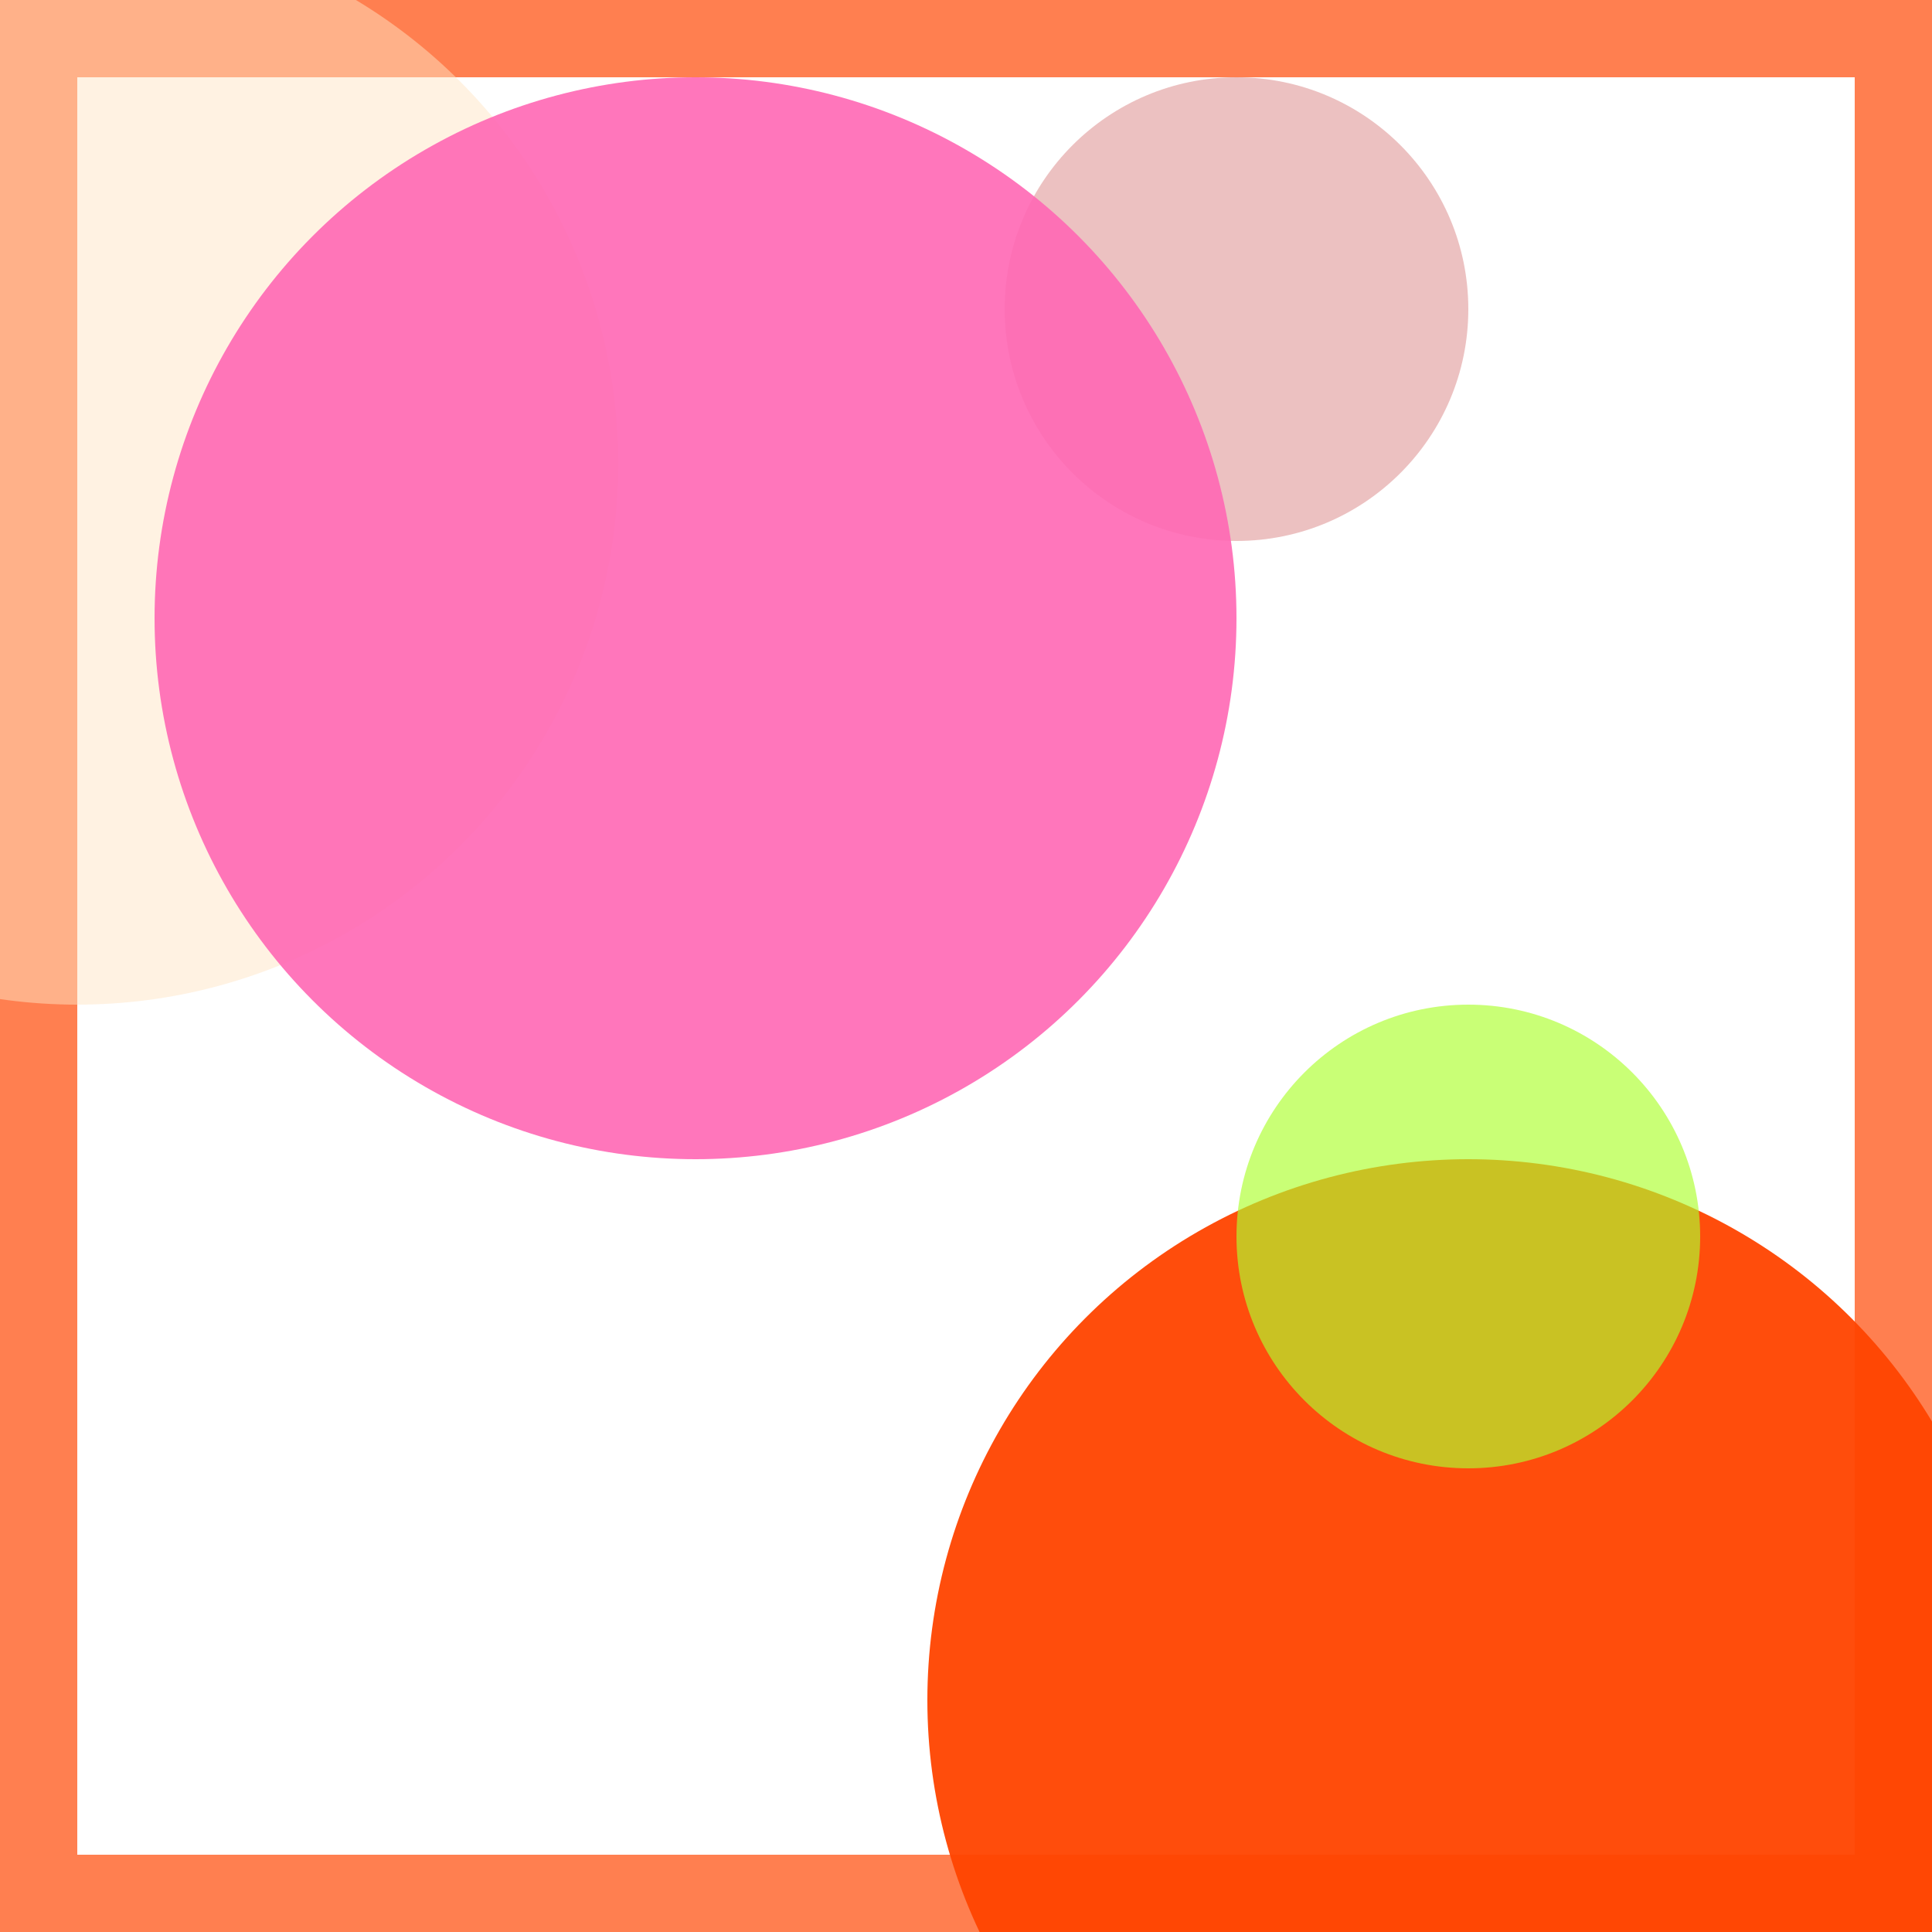 <svg viewBox="0 0 25 25" width="25" height="25" xmlns="http://www.w3.org/2000/svg"><rect width="25" height="25" fill="none" stroke="coral" stroke-width="2"/>
<circle cx="19" cy="22" r="7" fill="orangered" fill-opacity="0.95"/>
<circle cx="16" cy="4" r="3" fill="indianred" fill-opacity="0.38"/>
<circle cx="19" cy="16" r="3" fill="greenyellow" fill-opacity="0.66"/>
<circle cx="1" cy="6" r="7" fill="bisque" fill-opacity="0.49"/>
<circle cx="9" cy="8" r="7" fill="hotpink" fill-opacity="0.91"/></svg>